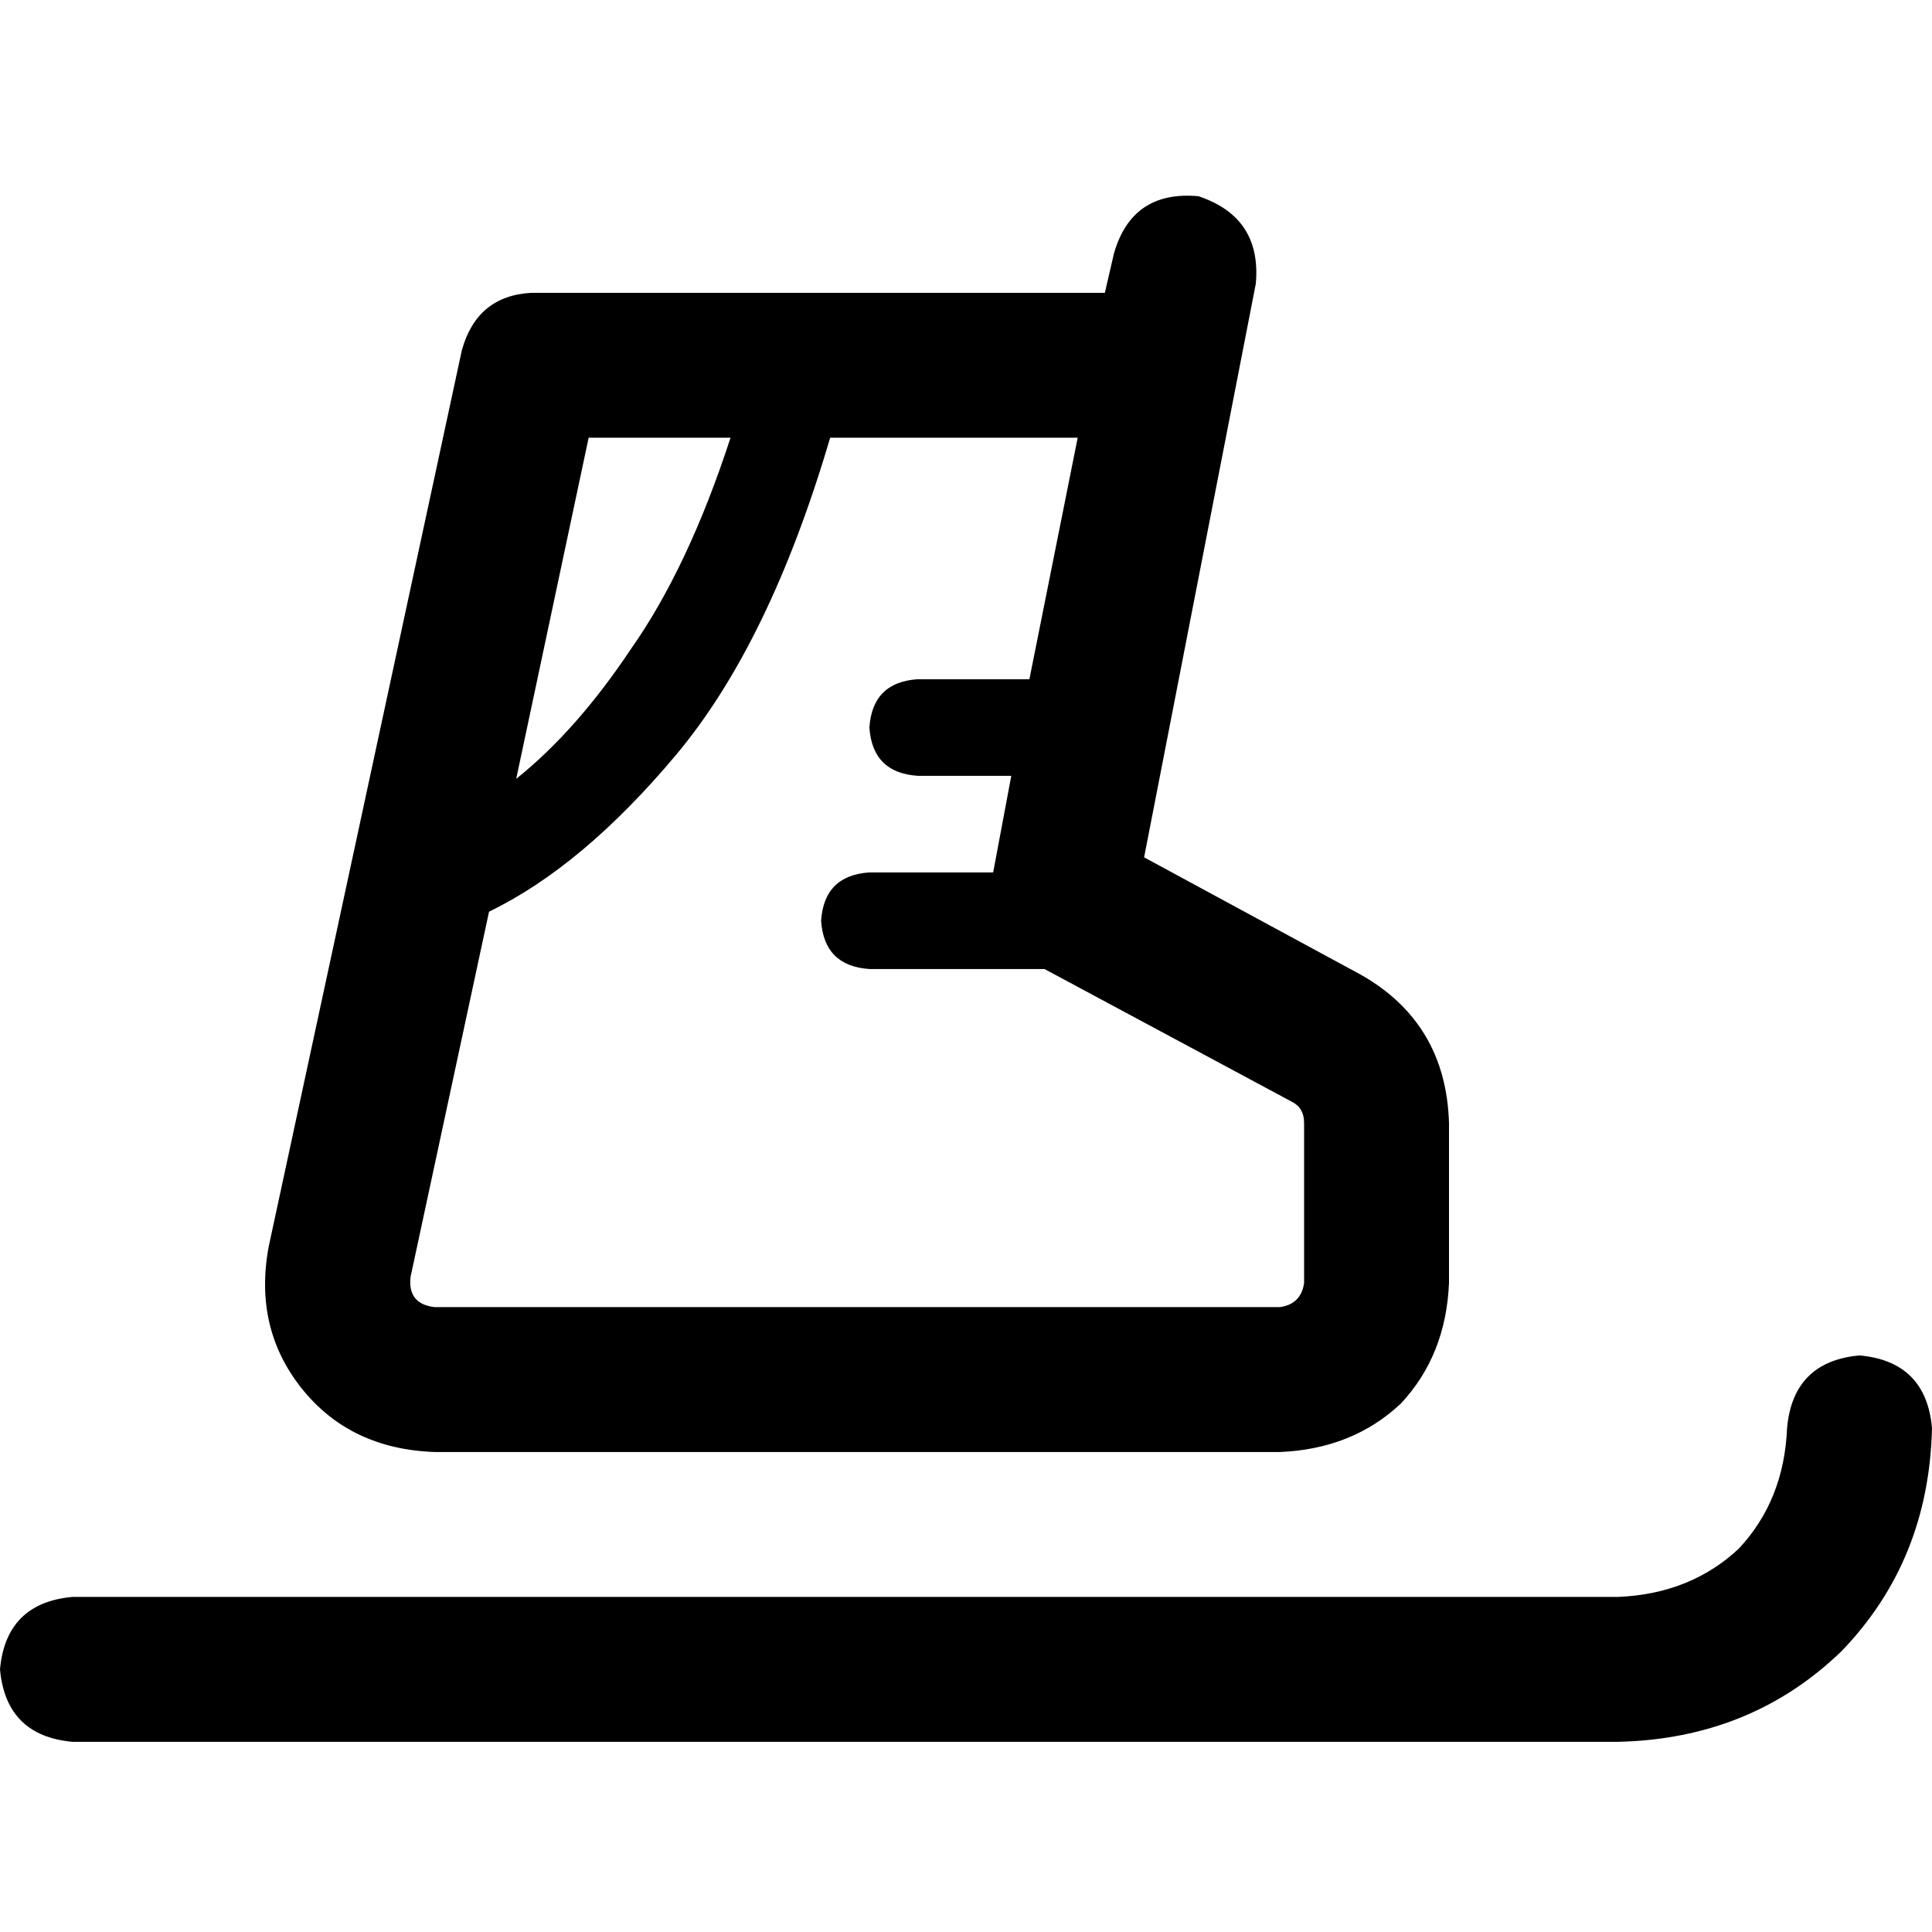 <svg xmlns="http://www.w3.org/2000/svg" viewBox="0 0 512 512">
  <path d="M 332.8 75.2 Q 334.4 57.6 317.6 52 Q 300 50.4 295.2 67.2 L 292.8 77.6 L 292.8 77.6 L 140.8 77.6 L 140.8 77.6 Q 126.4 78.4 122.4 92.8 L 71.2 330.4 L 71.2 330.4 Q 67.2 352 80 368 Q 92.8 384 115.2 384.8 L 339.2 384.8 L 339.2 384.8 Q 358.4 384 371.2 372 Q 383.2 359.2 384 340 L 384 297.6 L 384 297.6 Q 383.2 271.2 360.8 258.4 L 303.2 227.2 L 303.2 227.2 L 332.8 75.2 L 332.8 75.2 Z M 220 116 L 285.6 116 L 220 116 L 285.6 116 L 272.8 180 L 272.8 180 L 243.2 180 L 243.2 180 Q 231.2 180.8 230.4 192.8 Q 231.2 204.8 243.2 205.6 L 268 205.6 L 268 205.6 L 263.2 231.2 L 263.2 231.2 L 230.4 231.2 L 230.4 231.2 Q 218.4 232 217.6 244 Q 218.4 256 230.4 256.8 L 276.8 256.8 L 276.8 256.8 L 342.4 292 L 342.4 292 Q 345.6 293.6 345.6 297.6 L 345.6 340 L 345.6 340 Q 344.8 345.6 339.2 346.4 L 115.2 346.4 L 115.2 346.4 Q 108 345.6 108.8 338.4 L 129.6 241.6 L 129.6 241.6 Q 154.4 229.6 179.2 200 Q 204 170.4 220 116 L 220 116 Z M 193.6 116 Q 182.4 150.4 167.2 172 L 167.2 172 L 167.2 172 Q 152.8 193.6 136.8 206.4 L 156 116 L 156 116 L 193.6 116 L 193.6 116 Z M 512 378.4 Q 510.4 360.8 492.8 359.2 Q 475.2 360.8 473.6 378.4 Q 472.8 397.6 460.8 410.4 Q 448 422.4 428.8 423.2 L 19.2 423.2 L 19.2 423.2 Q 1.6 424.8 0 442.4 Q 1.6 460 19.2 461.6 L 428.8 461.6 L 428.8 461.6 Q 464 460.8 488 437.6 Q 511.2 413.6 512 378.4 L 512 378.4 Z" />
</svg>